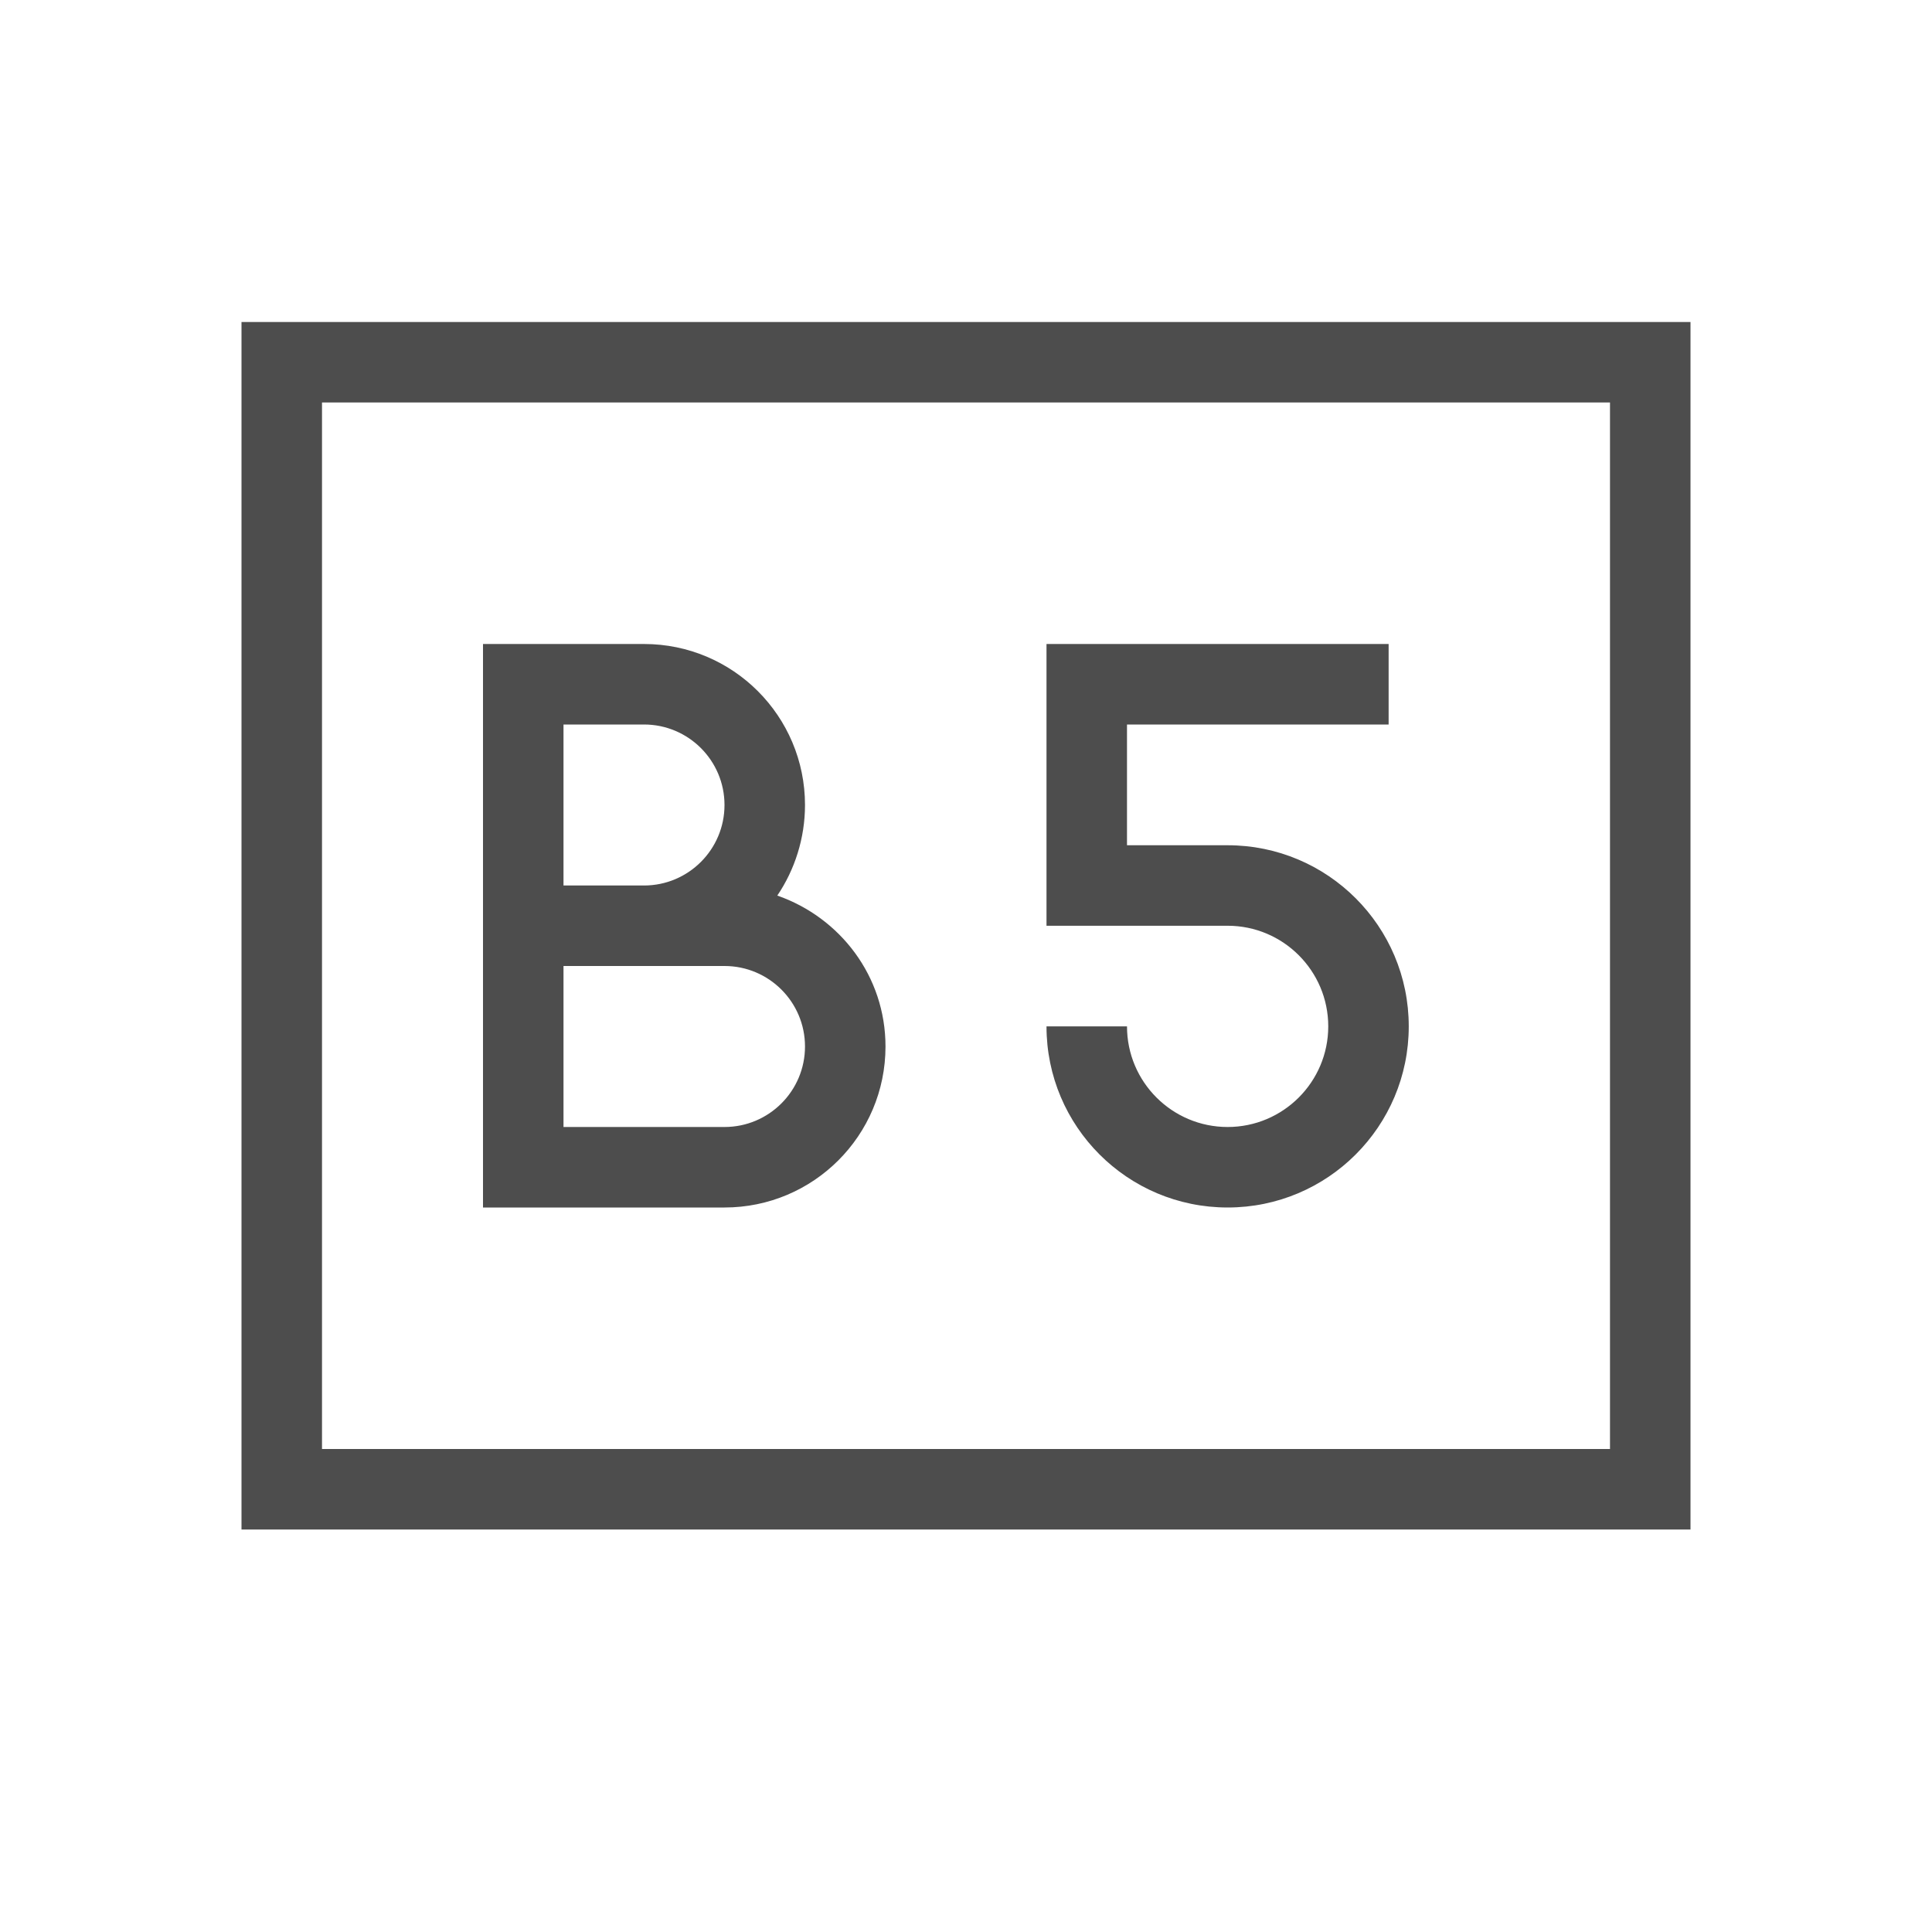 <svg xmlns="http://www.w3.org/2000/svg" viewBox="0 0 24 24">
 <path 
     style="fill:#4d4d4d" 
     d="M 3 4 L 3 19 L 4 19 L 20 19 L 21 19 L 21 4 L 3 4 z M 4 5 L 20 5 L 20 18 L 4 18 L 4 5 z M 6 8 L 6 15 L 7 15 L 9 15 C 10.105 15 11 14.105 11 13 C 11 12.127 10.437 11.398 9.656 11.125 C 9.872 10.806 10 10.414 10 10 C 10 8.895 9.105 8 8 8 L 7 8 L 6 8 z M 13 8 L 13 9 L 13 11 L 13 11.5 L 15.25 11.5 C 15.94 11.5 16.5 12.06 16.5 12.75 C 16.5 13.44 15.94 14 15.25 14 C 14.56 14 14 13.44 14 12.75 L 13 12.75 C 13 13.993 14.007 15 15.25 15 C 16.493 15 17.5 13.993 17.5 12.75 C 17.5 11.507 16.493 10.5 15.25 10.5 L 14 10.5 L 14 9 L 17.25 9 L 17.25 8 L 13 8 z M 7 9 L 8 9 C 8.552 9 9 9.448 9 10 C 9 10.552 8.552 11 8 11 L 7 11 L 7 9 z M 7 12 L 9 12 C 9.552 12 10 12.448 10 13 C 10 13.552 9.552 14 9 14 L 7 14 L 7 12 z "
     />
</svg>
